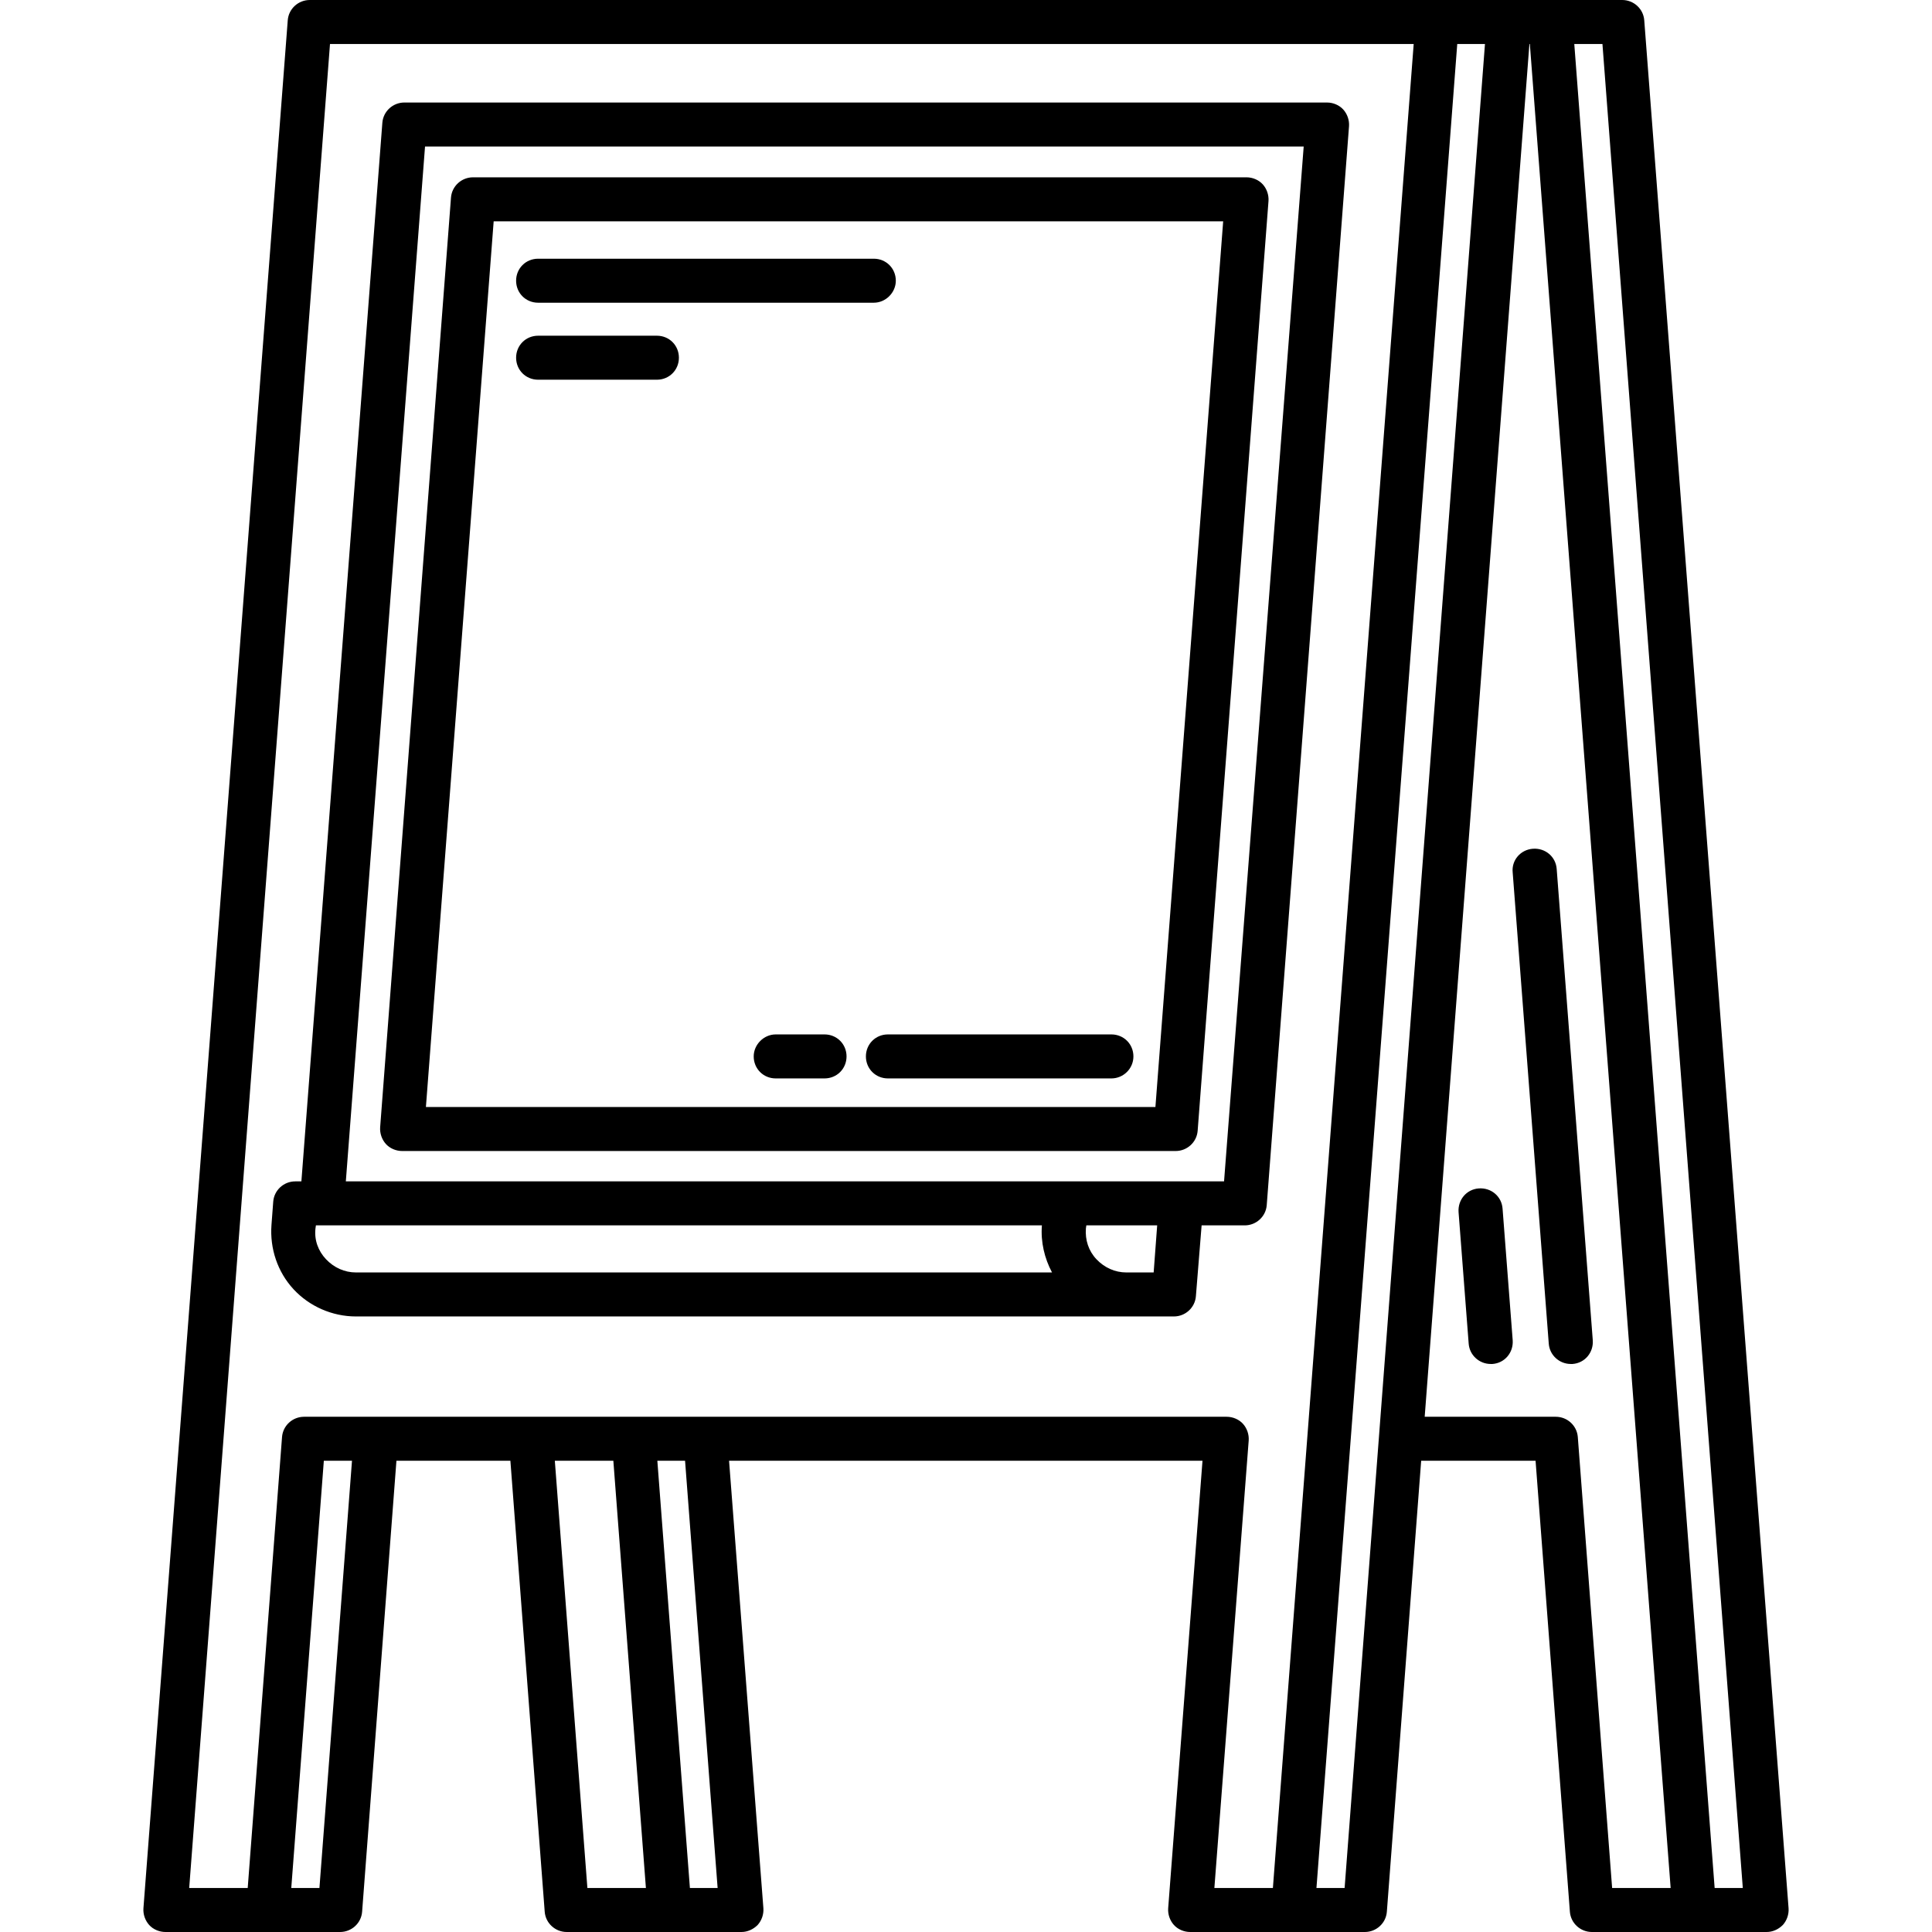 <?xml version="1.0" encoding="utf-8"?>
<!-- Generator: Adobe Illustrator 26.1.0, SVG Export Plug-In . SVG Version: 6.00 Build 0)  -->
<svg version="1.1" id="Capa_1" xmlns="http://www.w3.org/2000/svg" xmlns:xlink="http://www.w3.org/1999/xlink" x="0px" y="0px"
	 viewBox="0 0 439.1 439.1" style="enable-background:new 0 0 439.1 439.1;" xml:space="preserve">
<g>
	<path d="M68.5,268.5h-1.4c-2.6,0-4.8,2-5,4.6l-0.4,5.3c-0.4,5.4,1.4,10.7,5,14.6s8.8,6.2,14.2,6.2h185.9c2.6,0,4.8-2,5-4.6
		l1.3-16.1h9.8c2.6,0,4.8-2,5-4.6l18.7-245.2c0.1-1.4-0.4-2.8-1.3-3.8s-2.3-1.6-3.7-1.6H91.9c-2.6,0-4.8,2-5,4.6L68.5,268.5z
		 M278.2,268.5H78.6l18-235.2h199.7L278.2,268.5z M262.2,289.2H256c-2.6,0-5-1.1-6.8-3c-1.8-1.9-2.6-4.4-2.4-7l0.1-0.7H263
		L262.2,289.2L262.2,289.2z M71.7,279.2l0.1-0.7h1.4h163.6c-0.3,3.8,0.6,7.5,2.3,10.7H80.9c-2.6,0-5-1.1-6.8-3
		C72.3,284.3,71.4,281.8,71.7,279.2z"/>
	<path d="M91.4,261.6h175.8c2.6,0,4.8-2,5-4.6l16.1-211.3c0.1-1.4-0.4-2.8-1.3-3.8c-0.9-1-2.3-1.6-3.7-1.6H107.5c-2.6,0-4.8,2-5,4.6
		L86.4,256.2c-0.1,1.4,0.4,2.8,1.3,3.8S90,261.6,91.4,261.6L91.4,261.6z M262.6,251.6H96.8l15.4-201.3h165.8L262.6,251.6z"/>
	<path d="M32.6,433.7c-0.1,1.4,0.4,2.8,1.3,3.8s2.3,1.6,3.7,1.6l39.7,0c2.6,0,4.8-2,5-4.6L90.1,332H116l7.8,102.5
		c0.2,2.6,2.4,4.6,5,4.6l39.7,0c1.4,0,2.7-0.6,3.7-1.6c0.9-1,1.4-2.4,1.3-3.8L165.7,332h107.6l-7.8,101.7c-0.1,1.4,0.4,2.8,1.3,3.8
		s2.3,1.6,3.7,1.6h39.7c2.6,0,4.8-2,5-4.6l7.8-102.5H349l7.8,102.5c0.2,2.6,2.4,4.6,5,4.6h39.7c1.4,0,2.7-0.6,3.7-1.6
		c0.9-1,1.4-2.4,1.3-3.8L373.7,4.6c-0.2-2.6-2.4-4.6-5-4.6L70.4,0c-2.6,0-4.8,2-5,4.6L32.6,433.7z M396.1,429.1h-6.4L357.8,10h6.4
		L396.1,429.1z M323.8,322l23.8-312h0.1l32,419.1h-13.3l-7.8-102.5c-0.2-2.6-2.4-4.6-5-4.6H323.8z M305.6,429.1h-6.4l32-419.1h6.3
		L305.6,429.1z M149.4,332h6.3l7.4,97.1h-6.3L149.4,332z M126.1,332h13.3l7.4,97.1h-13.3L126.1,332z M72.6,429.1h-6.4l7.4-97.1h6.4
		L72.6,429.1z M43,429.1L75,10h246.3l-32,419.1H276l7.8-101.7c0.1-1.4-0.4-2.8-1.3-3.8s-2.3-1.6-3.7-1.6H69.1c-2.6,0-4.8,2-5,4.6
		l-7.8,102.5H43z"/>
	<path d="M343.8,198.3l8.2,107.1c0.2,2.6,2.4,4.6,5,4.6c0.1,0,0.3,0,0.4,0c2.8-0.2,4.8-2.6,4.6-5.4l-8.2-107.1
		c-0.2-2.8-2.6-4.8-5.4-4.6C345.6,193.1,343.5,195.5,343.8,198.3z"/>
	<path d="M343.8,304.6l-2.3-29.9c-0.2-2.8-2.6-4.8-5.4-4.6c-2.8,0.2-4.8,2.6-4.6,5.4l2.3,29.9c0.2,2.6,2.4,4.6,5,4.6
		c0.1,0,0.3,0,0.4,0C342,309.8,344,307.4,343.8,304.6z"/>
	<path d="M203.6,63.8c0-2.8-2.2-5-5-5h-76.3c-2.8,0-5,2.2-5,5s2.2,5,5,5h76.3C201.3,68.8,203.6,66.5,203.6,63.8z"/>
	<path d="M257.6,240.1c0-2.8-2.2-5-5-5h-50.8c-2.8,0-5,2.2-5,5s2.2,5,5,5h50.8C255.3,245.1,257.6,242.9,257.6,240.1z"/>
	<path d="M171.3,240.1c0,2.8,2.2,5,5,5h11.1c2.8,0,5-2.2,5-5s-2.2-5-5-5h-11.1C173.6,235.1,171.3,237.4,171.3,240.1z"/>
	<path d="M117.3,81.3c0,2.8,2.2,5,5,5h27c2.8,0,5-2.2,5-5s-2.2-5-5-5h-27C119.5,76.3,117.3,78.5,117.3,81.3z"/>
</g>
</svg>
